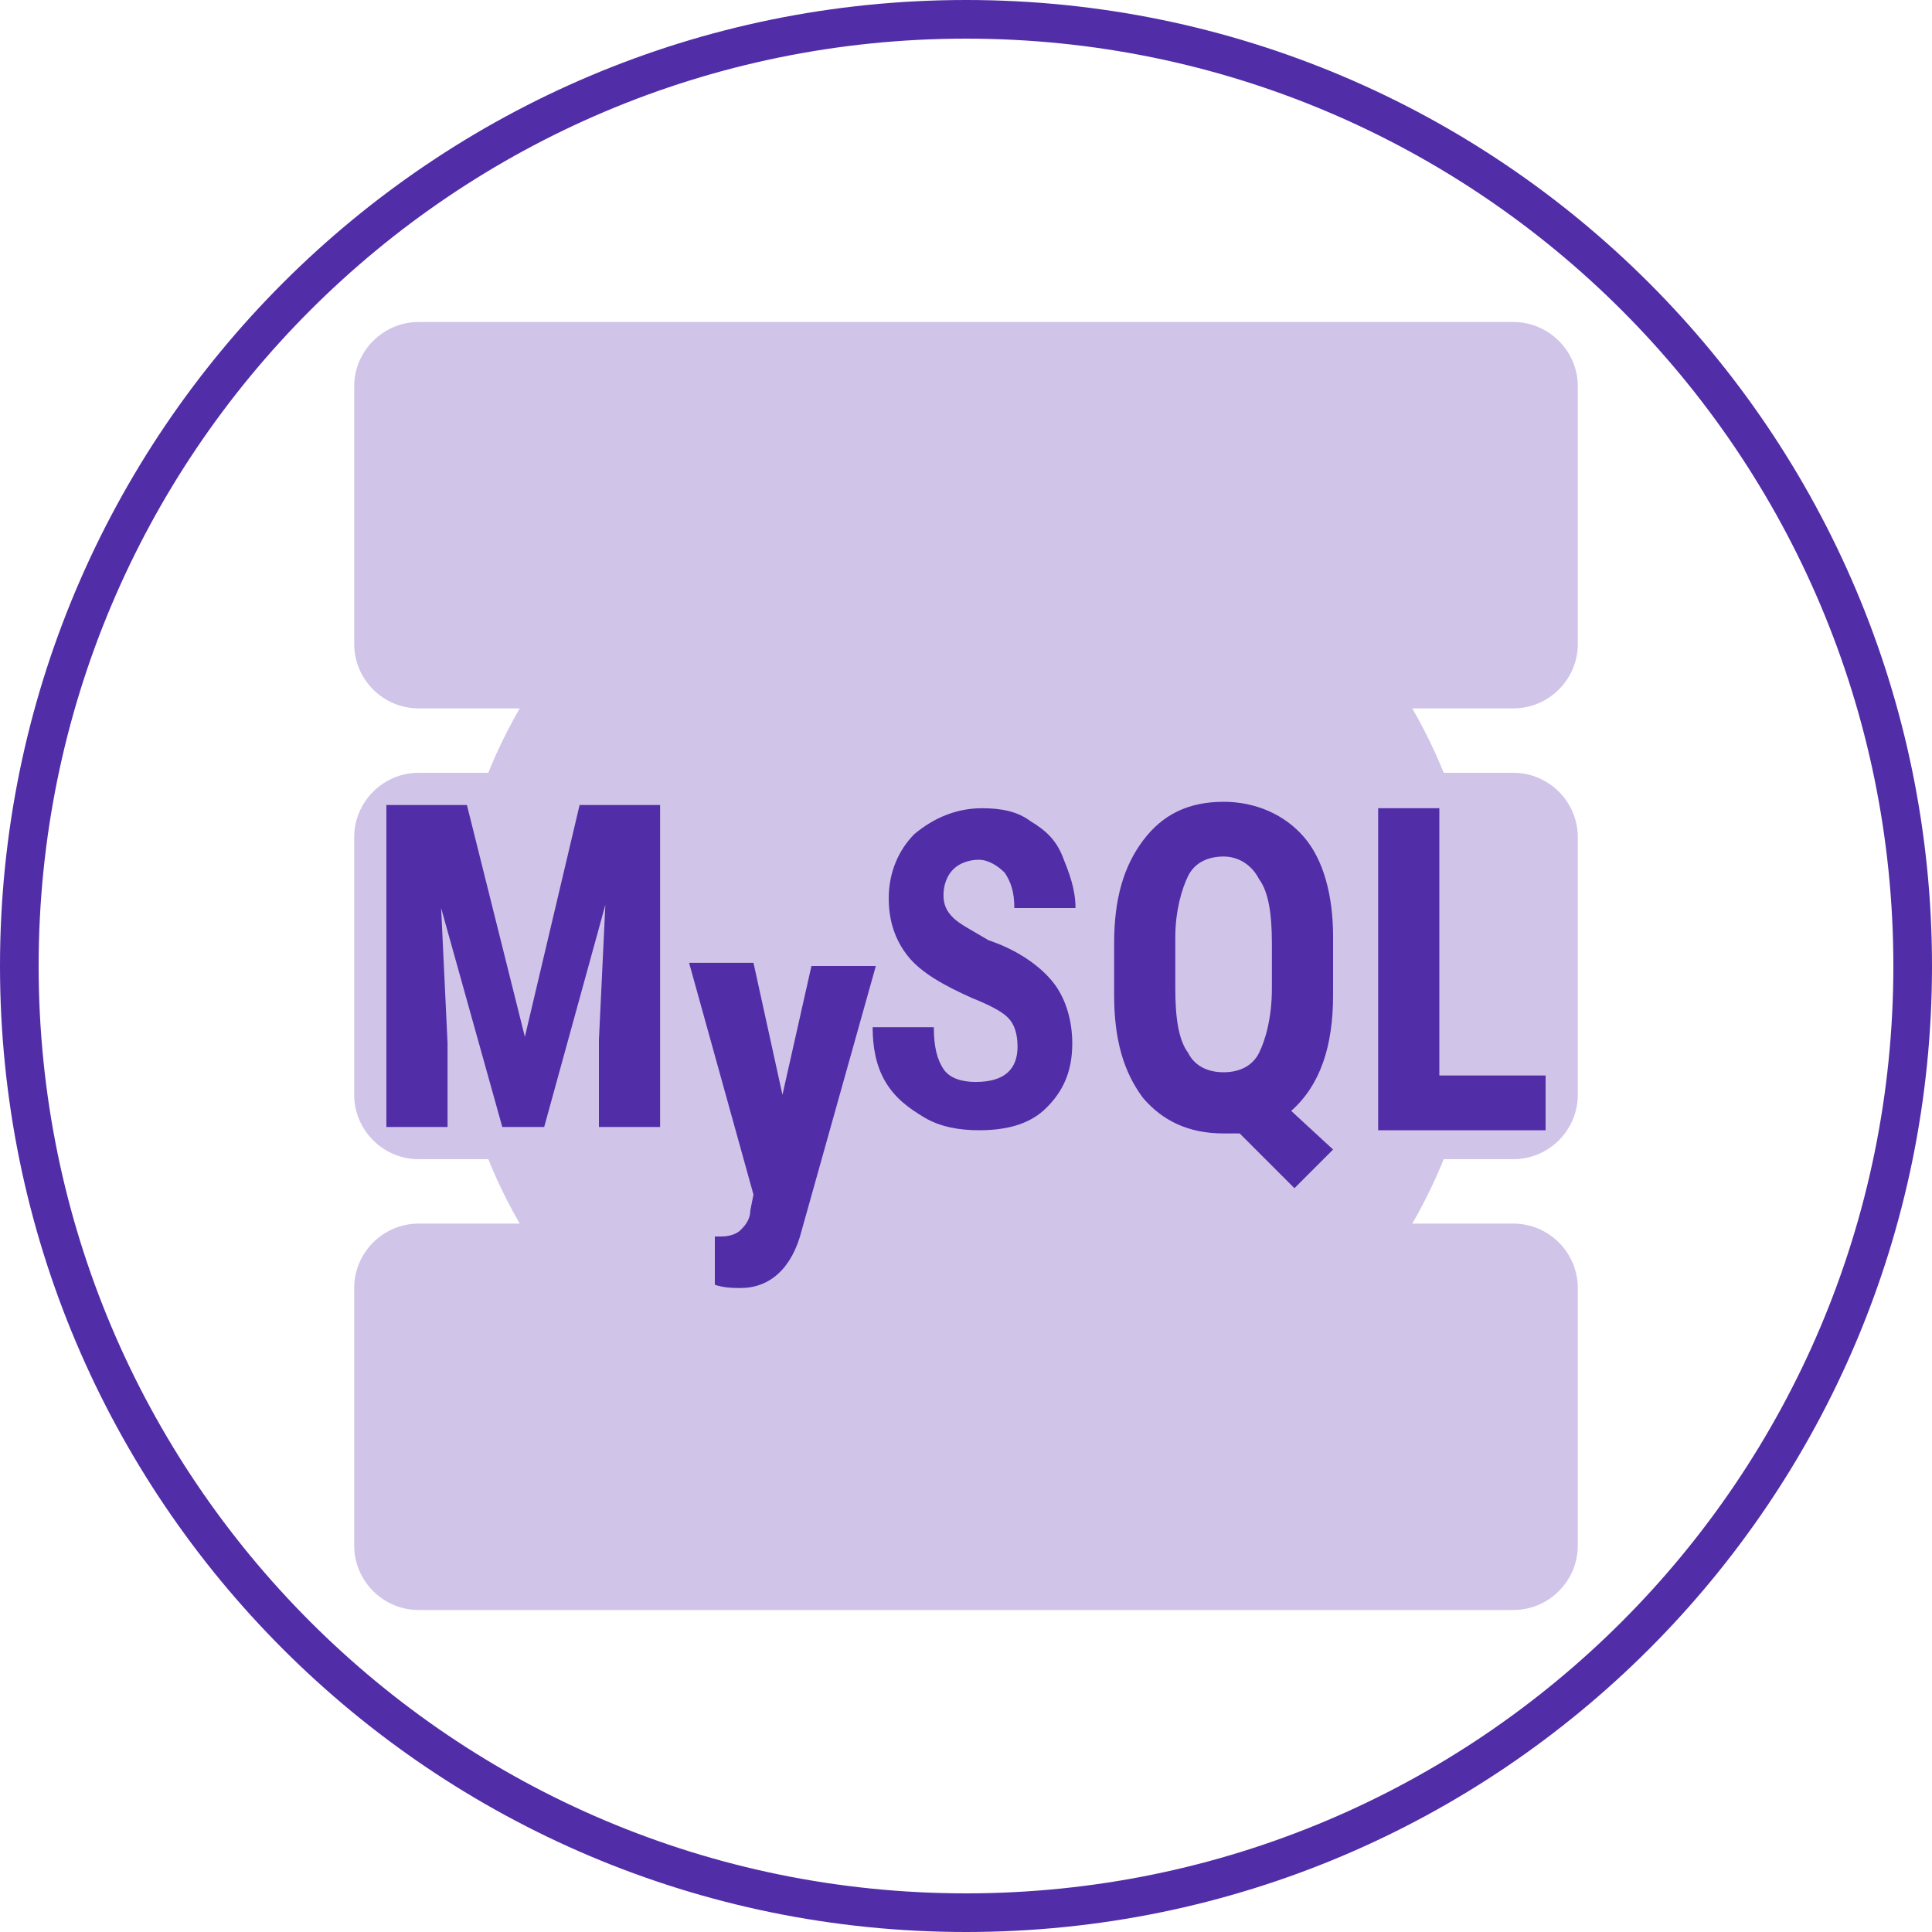 <svg xmlns="http://www.w3.org/2000/svg" x="0px" y="0px"
width="96" height="96"
viewBox="0 0 172 172"
style=" fill:#000000;"><g fill="none" fill-rule="nonzero" stroke="none" stroke-width="1" stroke-linecap="butt" stroke-linejoin="miter" stroke-miterlimit="10" stroke-dasharray="" stroke-dashoffset="0" font-family="none" font-weight="none" font-size="none" text-anchor="none" style="mix-blend-mode: normal"><path d="M0,172v-172h172v172z" fill="none"></path><path d="M0,86c0,-47.496 38.504,-86 86,-86c47.496,0 86,38.504 86,86c0,47.496 -38.504,86 -86,86c-47.496,0 -86,-38.504 -86,-86zM86,168.56c45.597,0 82.56,-36.963 82.56,-82.56c0,-45.597 -36.963,-82.56 -82.56,-82.56c-45.597,0 -82.56,36.963 -82.56,82.56c0,45.597 36.963,82.56 82.56,82.56z" fill="#512da8"></path><path d="M86,172c-47.496,0 -86,-38.504 -86,-86v0c0,-47.496 38.504,-86 86,-86v0c47.496,0 86,38.504 86,86v0c0,47.496 -38.504,86 -86,86z" fill="none"></path><path d="M86,168.56c-45.597,0 -82.56,-36.963 -82.56,-82.56v0c0,-45.597 36.963,-82.56 82.56,-82.56v0c45.597,0 82.56,36.963 82.56,82.56v0c0,45.597 -36.963,82.56 -82.56,82.56z" fill="none"></path><path d="M86,172c-47.496,0 -86,-38.504 -86,-86v0c0,-47.496 38.504,-86 86,-86v0c47.496,0 86,38.504 86,86v0c0,47.496 -38.504,86 -86,86z" fill="none"></path><path d="M86,168.56c-45.597,0 -82.56,-36.963 -82.56,-82.56v0c0,-45.597 36.963,-82.56 82.56,-82.56v0c45.597,0 82.56,36.963 82.56,82.56v0c0,45.597 -36.963,82.56 -82.56,82.56z" fill="none"></path><g><path d="M134.733,28.667h-97.467c-3.153,0 -5.733,2.58 -5.733,5.733v22.933c0,3.153 2.58,5.733 5.733,5.733h97.467c3.153,0 5.733,-2.58 5.733,-5.733v-22.933c0,-3.153 -2.58,-5.733 -5.733,-5.733M134.733,68.8h-97.467c-3.153,0 -5.733,2.58 -5.733,5.733v22.933c0,3.153 2.58,5.733 5.733,5.733h97.467c3.153,0 5.733,-2.58 5.733,-5.733v-22.933c0,-3.153 -2.58,-5.733 -5.733,-5.733M134.733,108.933h-97.467c-3.153,0 -5.733,2.58 -5.733,5.733v22.933c0,3.153 2.58,5.733 5.733,5.733h97.467c3.153,0 5.733,-2.58 5.733,-5.733v-22.933c0,-3.153 -2.58,-5.733 -5.733,-5.733" fill="#d1c4e9"></path><path d="M86,40.133c-25.331,0 -45.867,20.535 -45.867,45.867c0,25.331 20.535,45.867 45.867,45.867c25.331,0 45.867,-20.535 45.867,-45.867c0,-25.331 -20.535,-45.867 -45.867,-45.867z" fill="#d1c4e9"></path><path d="M90.587,93.167c0,-1.147 -0.287,-2.007 -0.86,-2.58c-0.573,-0.573 -1.72,-1.147 -3.153,-1.72c-2.58,-1.147 -4.587,-2.293 -5.733,-3.727c-1.147,-1.433 -1.72,-3.153 -1.72,-5.16c0,-2.293 0.86,-4.3 2.293,-5.733c1.72,-1.433 3.727,-2.293 6.02,-2.293c1.72,0 3.153,0.287 4.3,1.147c1.433,0.86 2.293,1.72 2.867,3.153c0.573,1.433 1.147,2.867 1.147,4.587h-5.447c0,-1.433 -0.287,-2.293 -0.86,-3.153c-0.573,-0.573 -1.433,-1.147 -2.293,-1.147c-0.86,0 -1.72,0.287 -2.293,0.86c-0.573,0.573 -0.86,1.433 -0.86,2.293c0,0.86 0.287,1.433 0.86,2.007c0.573,0.573 1.72,1.147 3.153,2.007c2.58,0.86 4.587,2.293 5.733,3.727c1.147,1.433 1.72,3.44 1.72,5.447c0,2.58 -0.86,4.3 -2.293,5.733c-1.433,1.433 -3.44,2.007 -6.02,2.007c-1.72,0 -3.44,-0.287 -4.873,-1.147c-1.433,-0.86 -2.58,-1.72 -3.44,-3.153c-0.86,-1.433 -1.147,-3.153 -1.147,-4.873h5.447c0,1.72 0.287,2.867 0.86,3.727c0.573,0.86 1.72,1.147 2.867,1.147c2.58,0 3.727,-1.147 3.727,-3.153zM118.68,88.58c0,4.587 -1.147,8.027 -3.727,10.32l3.727,3.44l-3.44,3.44l-4.873,-4.873h-1.433c-3.153,0 -5.447,-1.147 -7.167,-3.153c-1.72,-2.293 -2.58,-5.16 -2.58,-9.173v-4.587c0,-4.013 0.86,-6.88 2.58,-9.173c1.72,-2.293 4.013,-3.44 7.167,-3.44c2.867,0 5.447,1.147 7.167,3.153c1.72,2.007 2.58,5.16 2.58,8.887zM113.233,83.993c0,-2.58 -0.287,-4.587 -1.147,-5.733c-0.573,-1.147 -1.72,-2.007 -3.153,-2.007c-1.433,0 -2.58,0.573 -3.153,1.72c-0.573,1.147 -1.147,3.153 -1.147,5.447v4.587c0,2.58 0.287,4.587 1.147,5.733c0.573,1.147 1.72,1.72 3.153,1.72c1.433,0 2.58,-0.573 3.153,-1.72c0.573,-1.147 1.147,-3.153 1.147,-5.733zM128.14,95.747h9.46v4.873h-14.907v-28.667h5.447zM41.567,71.667l5.16,20.64l4.873,-20.64h7.167v28.667h-5.447v-7.74l0.573,-12.04l-5.447,19.78h-3.727l-5.447,-19.493l0.573,12.04v7.453h-5.447v-28.667zM69.66,97.467l2.58,-11.467h5.733l-6.593,23.507c-0.86,3.44 -2.867,5.16 -5.447,5.16c-0.573,0 -1.433,0 -2.293,-0.287v-4.3h0.573c0.86,0 1.433,-0.287 1.72,-0.573c0.287,-0.287 0.86,-0.86 0.86,-1.72l0.287,-1.433l-5.733,-20.64h5.733z" fill="#512da8"></path></g><path d="M86,172c-47.496,0 -86,-38.504 -86,-86v0c0,-47.496 38.504,-86 86,-86v0c47.496,0 86,38.504 86,86v0c0,47.496 -38.504,86 -86,86z" fill="none"></path><path d="M86,168.56c-45.597,0 -82.56,-36.963 -82.56,-82.56v0c0,-45.597 36.963,-82.56 82.56,-82.56v0c45.597,0 82.56,36.963 82.56,82.56v0c0,45.597 -36.963,82.56 -82.56,82.56z" fill="none"></path><path d="M86,172c-47.496,0 -86,-38.504 -86,-86v0c0,-47.496 38.504,-86 86,-86v0c47.496,0 86,38.504 86,86v0c0,47.496 -38.504,86 -86,86z" fill="none"></path><path d="M86,168.56c-45.597,0 -82.56,-36.963 -82.56,-82.56v0c0,-45.597 36.963,-82.56 82.56,-82.56v0c45.597,0 82.56,36.963 82.56,82.56v0c0,45.597 -36.963,82.56 -82.56,82.56z" fill="none"></path></g></svg>